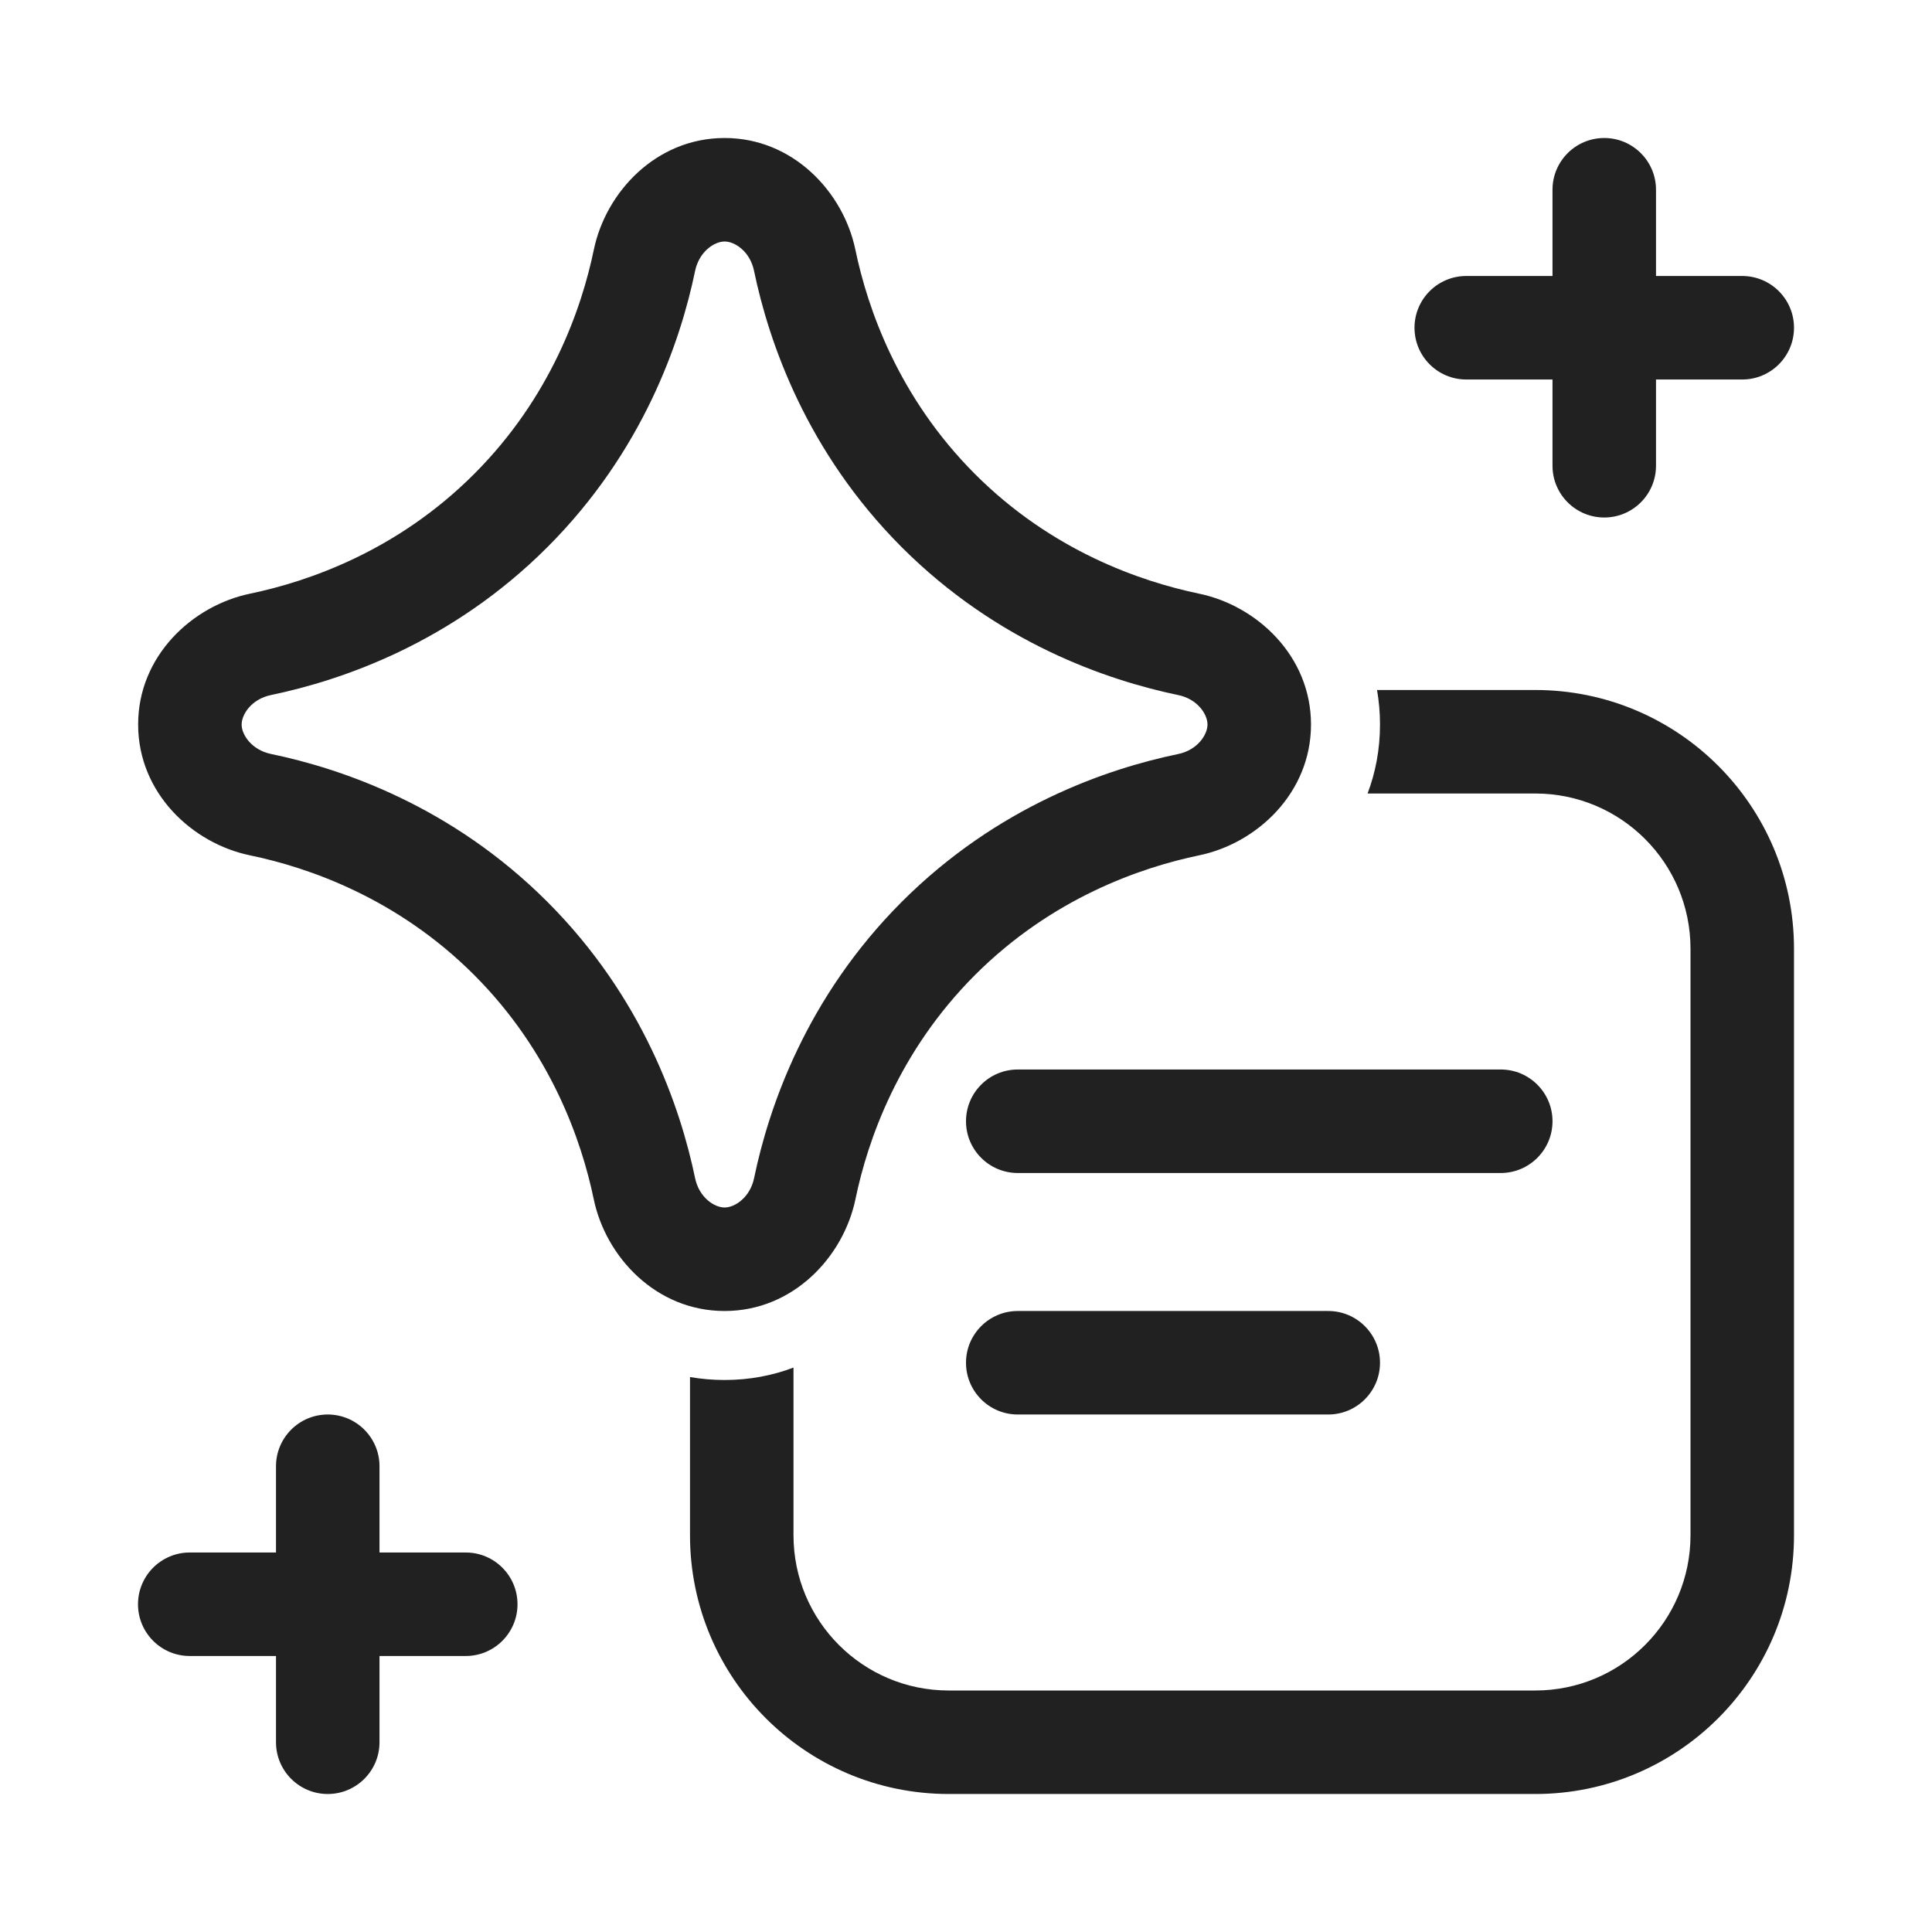 <svg width="28" height="28" viewBox="0 0 28 28" fill="none" xmlns="http://www.w3.org/2000/svg">
<path d="M22.5 6.75C22.5 7.164 22.836 7.5 23.25 7.5C23.664 7.5 24 7.164 24 6.75V5.5H25.25C25.664 5.5 26 5.164 26 4.75C26 4.336 25.664 4 25.25 4H24V2.75C24 2.336 23.664 2 23.25 2C22.836 2 22.5 2.336 22.5 2.75V4H21.25C20.836 4 20.5 4.336 20.5 4.75C20.5 5.164 20.836 5.5 21.25 5.5H22.5V6.75ZM10.074 3.926C10.133 3.644 10.354 3.5 10.502 3.5C10.649 3.5 10.87 3.643 10.928 3.925C11.143 4.958 11.687 6.547 13.069 7.931C14.452 9.314 16.041 9.858 17.074 10.073C17.357 10.131 17.5 10.353 17.5 10.5C17.5 10.647 17.357 10.869 17.075 10.928C16.041 11.142 14.453 11.686 13.069 13.07C11.687 14.454 11.143 16.041 10.929 17.074C10.87 17.356 10.649 17.5 10.501 17.5C10.354 17.5 10.133 17.357 10.074 17.075C9.859 16.041 9.315 14.452 7.932 13.069C6.548 11.685 4.96 11.141 3.927 10.927C3.646 10.868 3.502 10.648 3.502 10.501C3.502 10.353 3.645 10.131 3.928 10.073C4.961 9.858 6.549 9.314 7.932 7.931C9.316 6.547 9.86 4.959 10.074 3.926ZM10.502 2C9.508 2 8.779 2.785 8.606 3.62C8.429 4.472 7.984 5.757 6.871 6.87C5.759 7.983 4.474 8.427 3.623 8.604C2.786 8.778 2 9.508 2.002 10.503C2.004 11.496 2.788 12.223 3.622 12.396C4.473 12.572 5.759 13.017 6.871 14.129C7.983 15.242 8.428 16.528 8.605 17.38C8.779 18.216 9.507 19 10.501 19C11.496 19 12.224 18.215 12.398 17.379C12.574 16.528 13.019 15.243 14.13 14.131C15.243 13.018 16.528 12.573 17.38 12.396C18.215 12.223 19 11.494 19 10.5C19 9.506 18.215 8.778 17.379 8.604C16.528 8.427 15.242 7.983 14.13 6.87C13.019 5.758 12.574 4.472 12.397 3.62C12.224 2.785 11.495 2 10.502 2ZM11.5 19.82V22.25C11.5 23.493 12.507 24.5 13.75 24.5H22.25C23.493 24.5 24.5 23.493 24.5 22.25V13.75C24.5 12.507 23.493 11.5 22.25 11.5H19.82C19.935 11.196 20 10.861 20 10.5C20 10.327 19.985 10.16 19.957 10H22.25C24.321 10 26 11.679 26 13.75V22.25C26 24.321 24.321 26 22.25 26H13.75C11.679 26 10 24.321 10 22.25V19.957C10.161 19.985 10.328 20 10.501 20C10.862 20 11.196 19.935 11.5 19.82ZM2 23.25C2 22.836 2.336 22.5 2.75 22.5H4V21.25C4 20.836 4.336 20.5 4.75 20.5C5.164 20.5 5.5 20.836 5.5 21.25V22.5H6.75C7.164 22.5 7.5 22.836 7.5 23.25C7.5 23.664 7.164 24 6.75 24H5.5V25.25C5.5 25.664 5.164 26 4.75 26C4.336 26 4 25.664 4 25.25V24H2.75C2.336 24 2 23.664 2 23.25ZM14 16.25C14 15.836 14.336 15.5 14.75 15.5H21.75C22.164 15.5 22.5 15.836 22.5 16.25C22.5 16.664 22.164 17 21.75 17H14.75C14.336 17 14 16.664 14 16.25ZM14.75 19C14.336 19 14 19.336 14 19.75C14 20.164 14.336 20.5 14.75 20.5H19.25C19.664 20.5 20 20.164 20 19.75C20 19.336 19.664 19 19.25 19H14.75Z" fill="#212121"/>
</svg>
